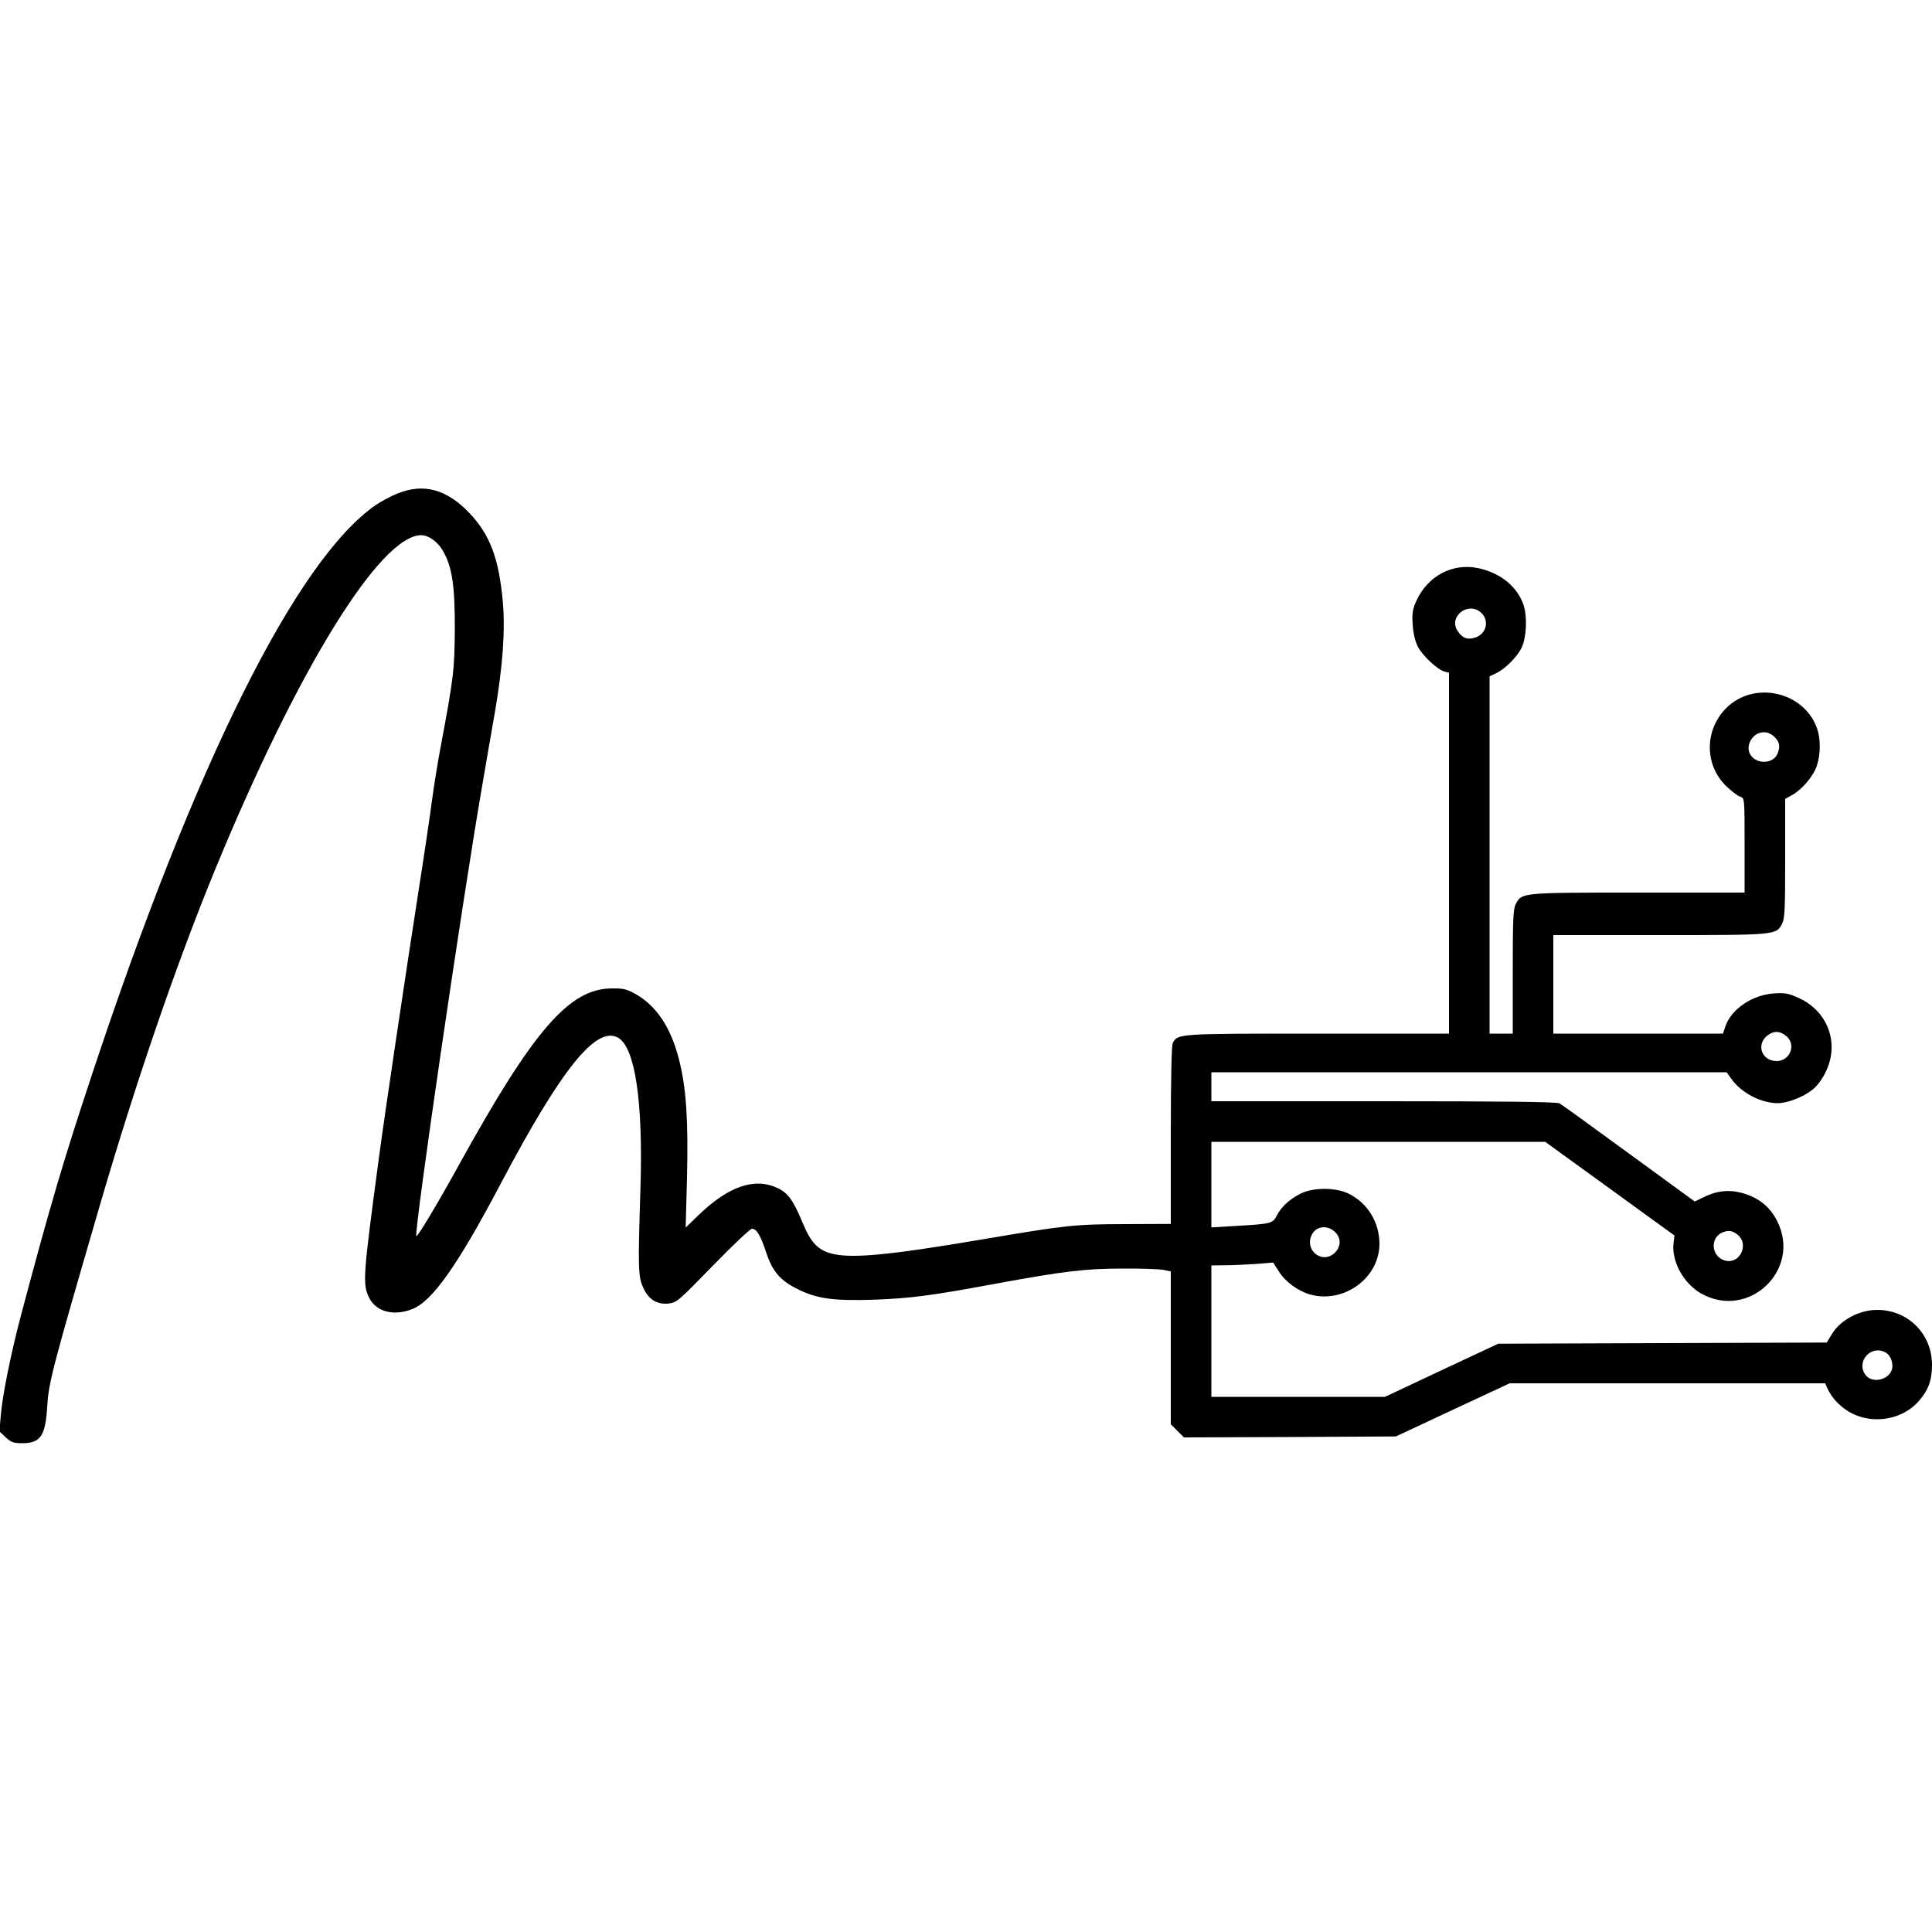 <?xml version="1.0" standalone="no"?>
<!DOCTYPE svg PUBLIC "-//W3C//DTD SVG 20010904//EN"
 "http://www.w3.org/TR/2001/REC-SVG-20010904/DTD/svg10.dtd">
<svg version="1.0" xmlns="http://www.w3.org/2000/svg"
 width="1000pt" height="1000pt" viewBox="0 0 1000 1000"
 preserveAspectRatio="xMidYMid meet">
<g transform="translate(0,1000) scale(0.1,-0.1)"
fill="#000000" stroke="none">
<path d="M2056 7445 c-33 -13 -83 -40 -111 -59 -410 -283 -935 -1336 -1470
-2951 -147 -444 -209 -652 -367 -1245 -50 -189 -96 -414 -104 -517 l-7 -82 33
-31 c27 -25 40 -30 85 -30 94 0 120 38 129 185 8 130 22 185 268 1030 190 652
403 1273 606 1765 425 1031 850 1718 1062 1720 38 0 86 -34 113 -82 47 -81 62
-181 61 -403 -1 -210 -6 -253 -74 -615 -16 -85 -36 -211 -45 -280 -9 -69 -40
-280 -70 -470 -63 -405 -176 -1161 -204 -1375 -82 -612 -85 -650 -51 -721 36
-73 126 -98 223 -60 103 39 235 225 457 646 316 599 496 822 609 759 88 -50
130 -328 116 -778 -13 -412 -12 -458 13 -513 27 -63 71 -91 132 -85 43 5 51
12 230 196 102 105 193 191 202 191 24 0 44 -33 74 -123 33 -100 73 -146 168
-192 98 -48 182 -59 396 -52 180 7 286 20 615 81 364 67 467 79 660 80 99 1
197 -3 218 -7 l37 -8 0 -395 0 -396 34 -34 34 -34 549 2 548 3 295 138 294
137 816 0 817 0 12 -27 c25 -54 73 -102 129 -130 115 -56 260 -29 342 63 51
58 70 109 70 189 0 161 -124 285 -284 285 -92 0 -190 -52 -234 -125 l-27 -44
-850 -3 -850 -3 -293 -137 -293 -138 -450 0 -449 0 0 340 0 340 73 1 c39 0
111 4 160 7 l87 7 30 -47 c31 -51 100 -101 160 -118 175 -49 359 84 360 261 0
111 -59 209 -156 259 -68 35 -188 35 -254 1 -57 -30 -97 -66 -121 -112 -21
-42 -29 -44 -221 -55 l-118 -7 0 222 0 221 864 0 864 0 334 -242 335 -243 -5
-41 c-10 -94 52 -206 141 -258 246 -141 523 120 396 373 -38 76 -97 123 -185
147 -69 18 -133 10 -203 -26 l-39 -19 -340 248 c-187 137 -349 254 -360 260
-15 8 -289 11 -911 11 l-891 0 0 75 0 75 1334 0 1333 0 23 -32 c50 -73 154
-128 241 -128 52 0 136 33 183 72 23 18 50 56 67 92 71 149 9 313 -142 381
-53 24 -71 27 -128 23 -113 -8 -221 -82 -251 -172 l-12 -36 -439 0 -439 0 0
255 0 255 550 0 c604 0 604 0 634 59 14 25 16 78 16 338 l0 308 36 20 c50 27
110 97 128 152 20 59 20 138 1 193 -68 191 -326 249 -470 105 -115 -115 -113
-299 4 -408 26 -24 57 -48 69 -51 22 -7 22 -10 22 -252 l0 -244 -550 0 c-604
0 -604 0 -634 -59 -14 -25 -16 -79 -16 -351 l0 -320 -60 0 -60 0 0 925 0 924
35 17 c45 21 108 84 131 132 25 52 30 158 10 220 -32 96 -121 168 -238 192
-131 26 -257 -41 -316 -168 -21 -46 -24 -65 -20 -126 3 -45 13 -86 26 -112 24
-47 103 -121 139 -130 l23 -6 0 -934 0 -934 -680 0 c-730 0 -723 0 -750 -49
-6 -13 -10 -183 -10 -478 l0 -458 -238 -1 c-259 -1 -295 -4 -737 -79 -483 -82
-677 -100 -779 -74 -71 18 -109 57 -150 156 -50 120 -76 157 -130 183 -119 57
-254 11 -409 -138 l-68 -66 7 260 c7 294 -4 463 -41 608 -42 168 -118 281
-227 342 -45 25 -64 29 -123 28 -219 -2 -404 -216 -787 -909 -106 -193 -217
-379 -223 -373 -14 14 238 1740 342 2338 19 113 48 279 64 370 42 245 55 431
41 582 -21 220 -66 340 -171 451 -118 125 -239 158 -375 102z m5611 -617 c43
-40 27 -109 -31 -128 -40 -13 -65 -4 -90 32 -53 75 54 159 121 96z m1518 -643
c27 -26 31 -51 14 -89 -22 -48 -101 -53 -135 -8 -36 46 5 122 66 122 19 0 40
-9 55 -25z m59 -1546 c55 -43 23 -131 -48 -131 -75 0 -107 81 -52 129 34 28
65 29 100 2z m-2338 -1012 c38 -33 37 -81 -1 -115 -66 -56 -156 21 -114 99 22
42 76 49 115 16z m2088 -18 c59 -47 15 -149 -59 -135 -78 15 -89 122 -15 149
29 10 47 7 74 -14z m765 -609 c28 -14 44 -61 32 -93 -20 -51 -100 -67 -133
-26 -55 67 24 161 101 119z"/>
</g>
</svg>
